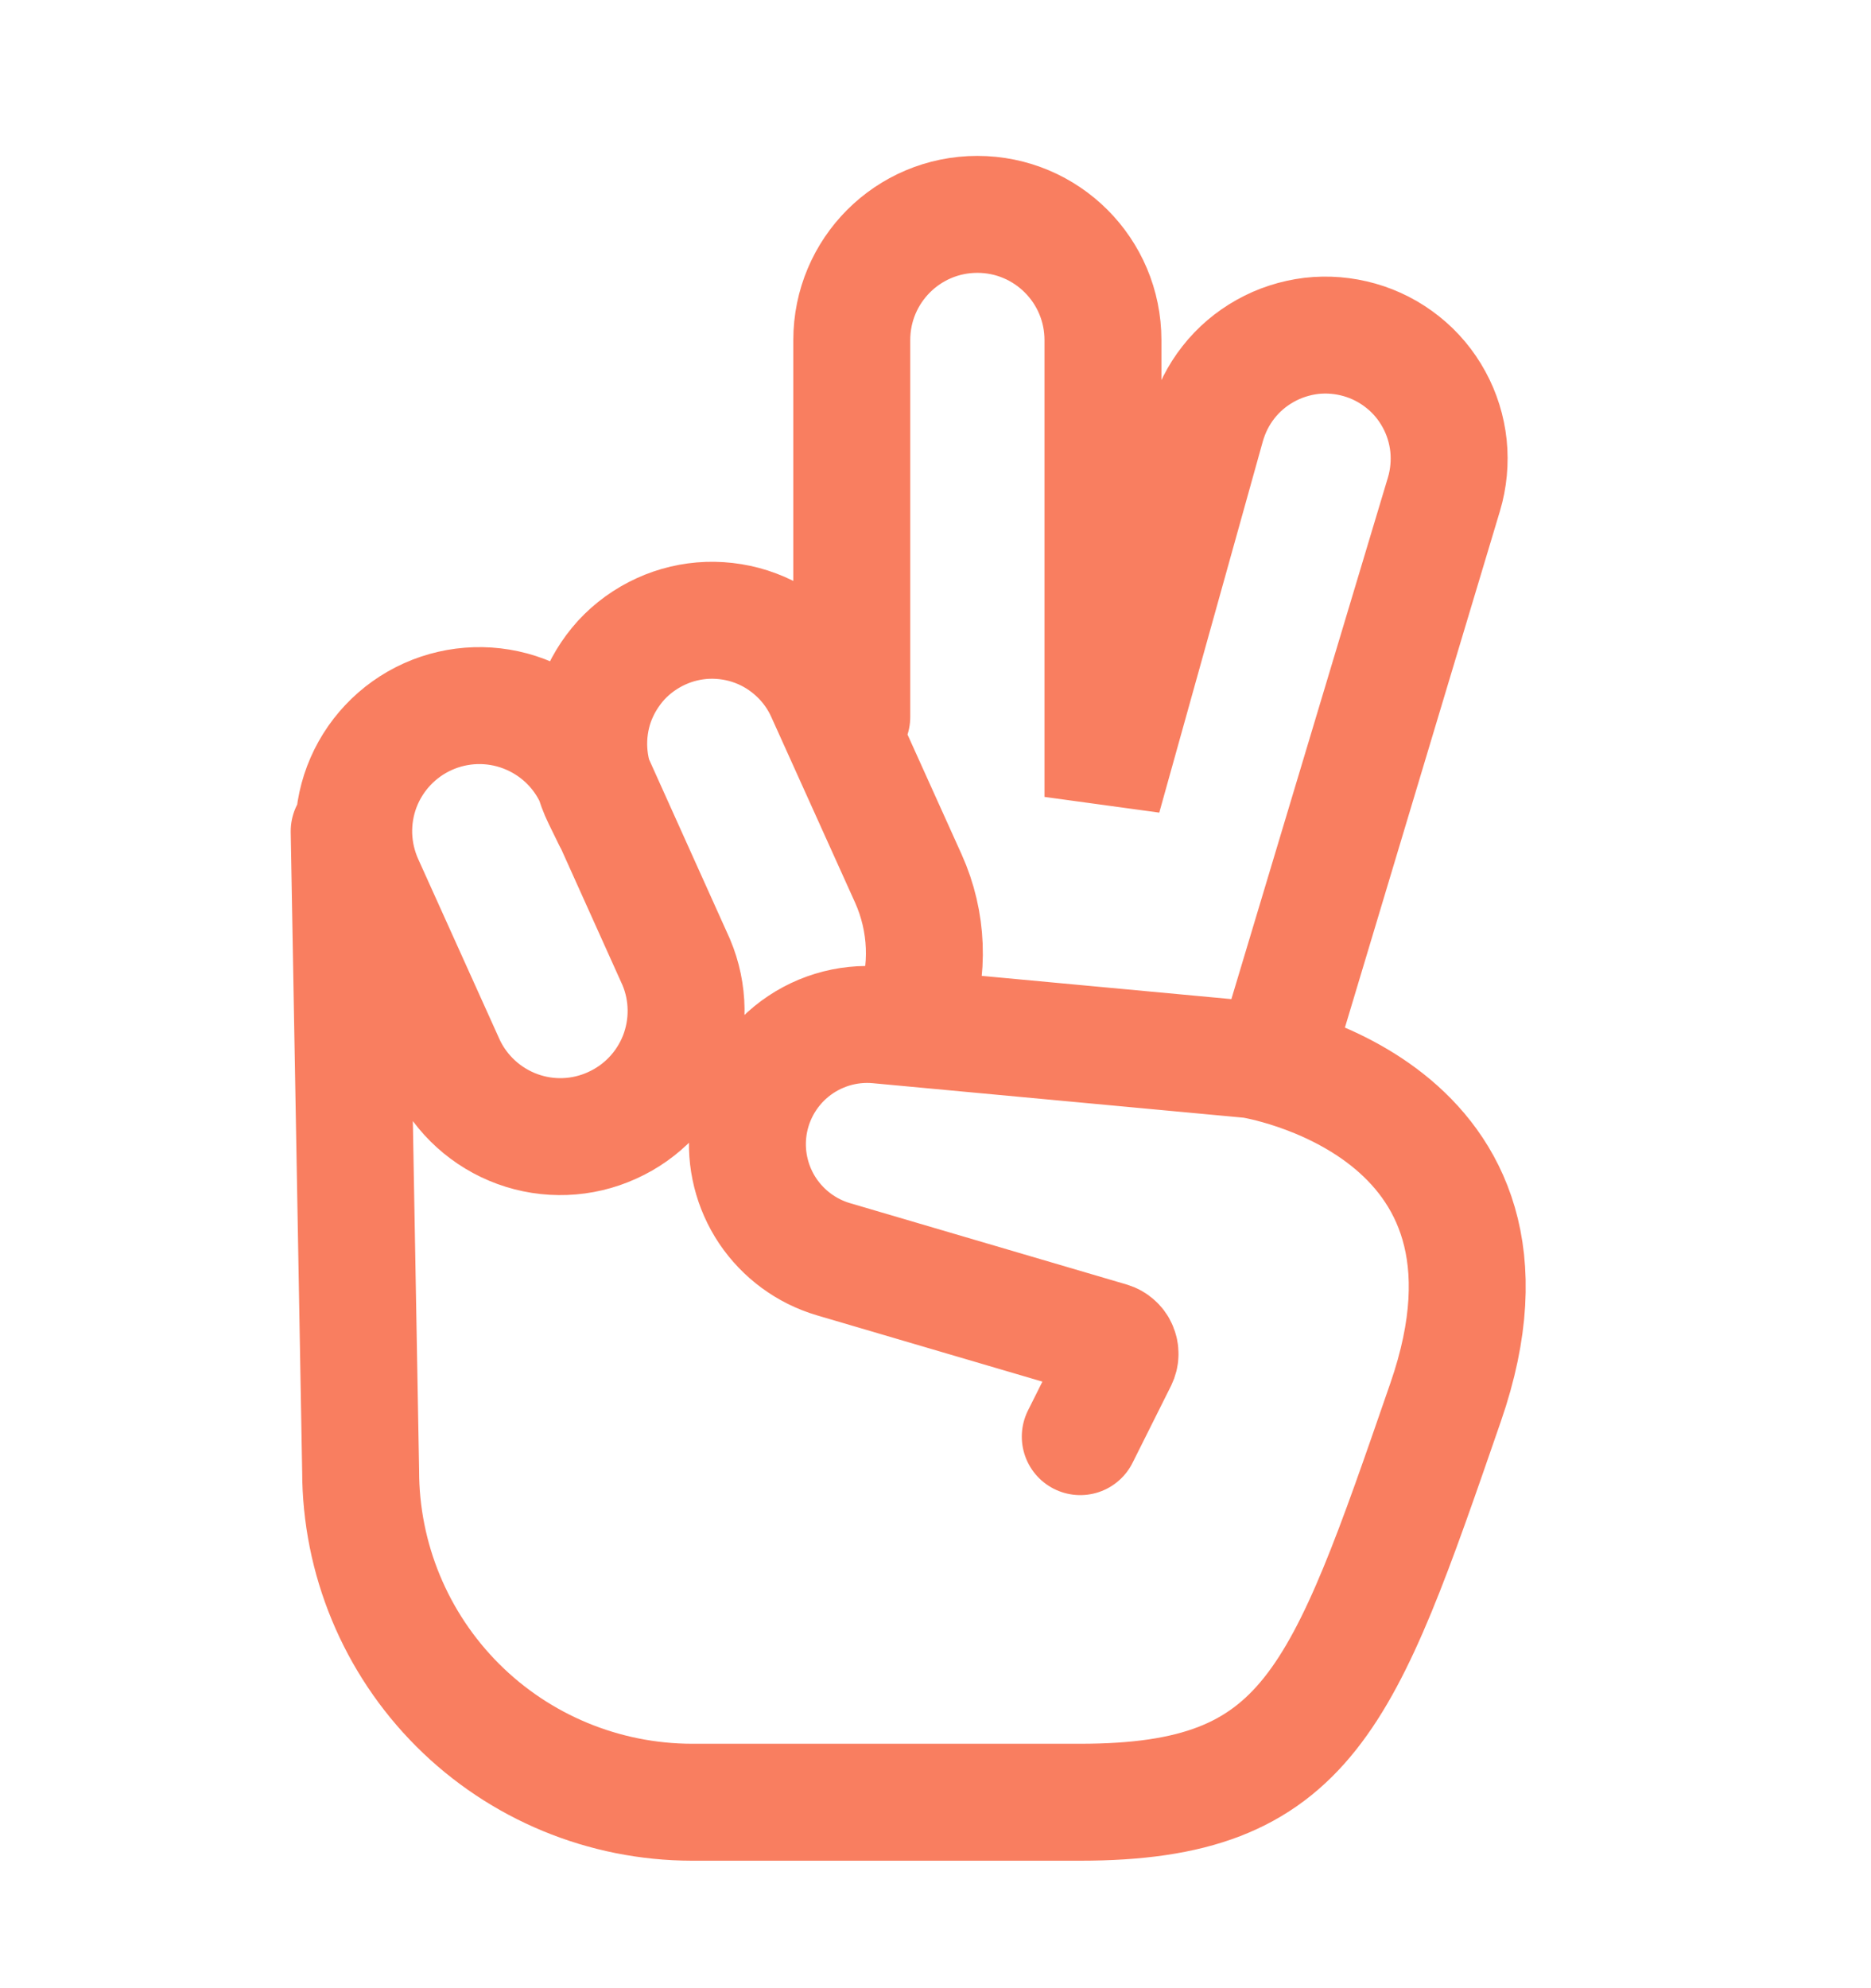 <svg width="16" height="17" viewBox="0 0 16 17" fill="none" xmlns="http://www.w3.org/2000/svg">
<path d="M7.284 6.13V2.908C7.284 2.314 7.764 1.833 8.358 1.833C8.951 1.833 9.432 2.314 9.432 2.908V6.814L10.318 3.638C10.356 3.504 10.419 3.378 10.505 3.269C10.591 3.159 10.698 3.068 10.82 3C10.941 2.932 11.075 2.889 11.213 2.872C11.352 2.856 11.492 2.868 11.626 2.906C11.76 2.944 11.886 3.009 11.995 3.096C12.105 3.183 12.196 3.292 12.263 3.415C12.33 3.537 12.372 3.672 12.387 3.812C12.401 3.951 12.388 4.092 12.348 4.226L10.897 9.06M7.813 8.674C7.95 8.296 7.933 7.879 7.768 7.512L7.052 5.926C6.995 5.799 6.914 5.685 6.812 5.59C6.711 5.495 6.592 5.42 6.461 5.371C6.331 5.322 6.193 5.3 6.054 5.304C5.915 5.309 5.778 5.341 5.652 5.399C5.523 5.458 5.408 5.541 5.312 5.645C5.217 5.75 5.143 5.872 5.095 6.005C5.048 6.138 5.028 6.279 5.036 6.42C5.044 6.561 5.08 6.699 5.142 6.826L5.232 7.01M9.238 12.284L9.566 11.628C9.573 11.613 9.578 11.596 9.578 11.579C9.579 11.562 9.575 11.545 9.568 11.529C9.562 11.513 9.551 11.499 9.538 11.488C9.525 11.476 9.51 11.468 9.494 11.463L7.127 10.767C6.897 10.699 6.699 10.553 6.565 10.354C6.432 10.155 6.372 9.915 6.397 9.677C6.425 9.409 6.558 9.163 6.766 8.992C6.975 8.821 7.242 8.739 7.51 8.764L10.702 9.061C10.702 9.061 13.242 9.452 12.362 11.991C11.484 14.531 11.191 15.41 9.238 15.41H5.917C5.166 15.409 4.445 15.111 3.914 14.58C3.383 14.049 3.084 13.328 3.084 12.577L2.986 7.108M5.08 6.666L5.783 8.227C5.892 8.485 5.895 8.776 5.793 9.037C5.69 9.298 5.49 9.508 5.234 9.623C4.979 9.739 4.688 9.75 4.425 9.654C4.162 9.558 3.946 9.363 3.824 9.11L3.12 7.55C3.062 7.421 3.03 7.282 3.025 7.141C3.021 7 3.044 6.859 3.094 6.727C3.195 6.461 3.398 6.245 3.658 6.128C3.918 6.011 4.214 6.002 4.48 6.103C4.747 6.204 4.963 6.406 5.08 6.666Z" stroke="url(#paint0_linear_90_434)" stroke-linecap="round"/>
<defs>
<linearGradient id="paint0_linear_90_434" x1="2.986" y1="1.833" x2="15.927" y2="7.09" gradientUnits="userSpaceOnUse">
<stop stop-color="#f97e60 "/>
<stop offset="1" stop-color="#f97e60"/>
</linearGradient>
</defs>
</svg>

